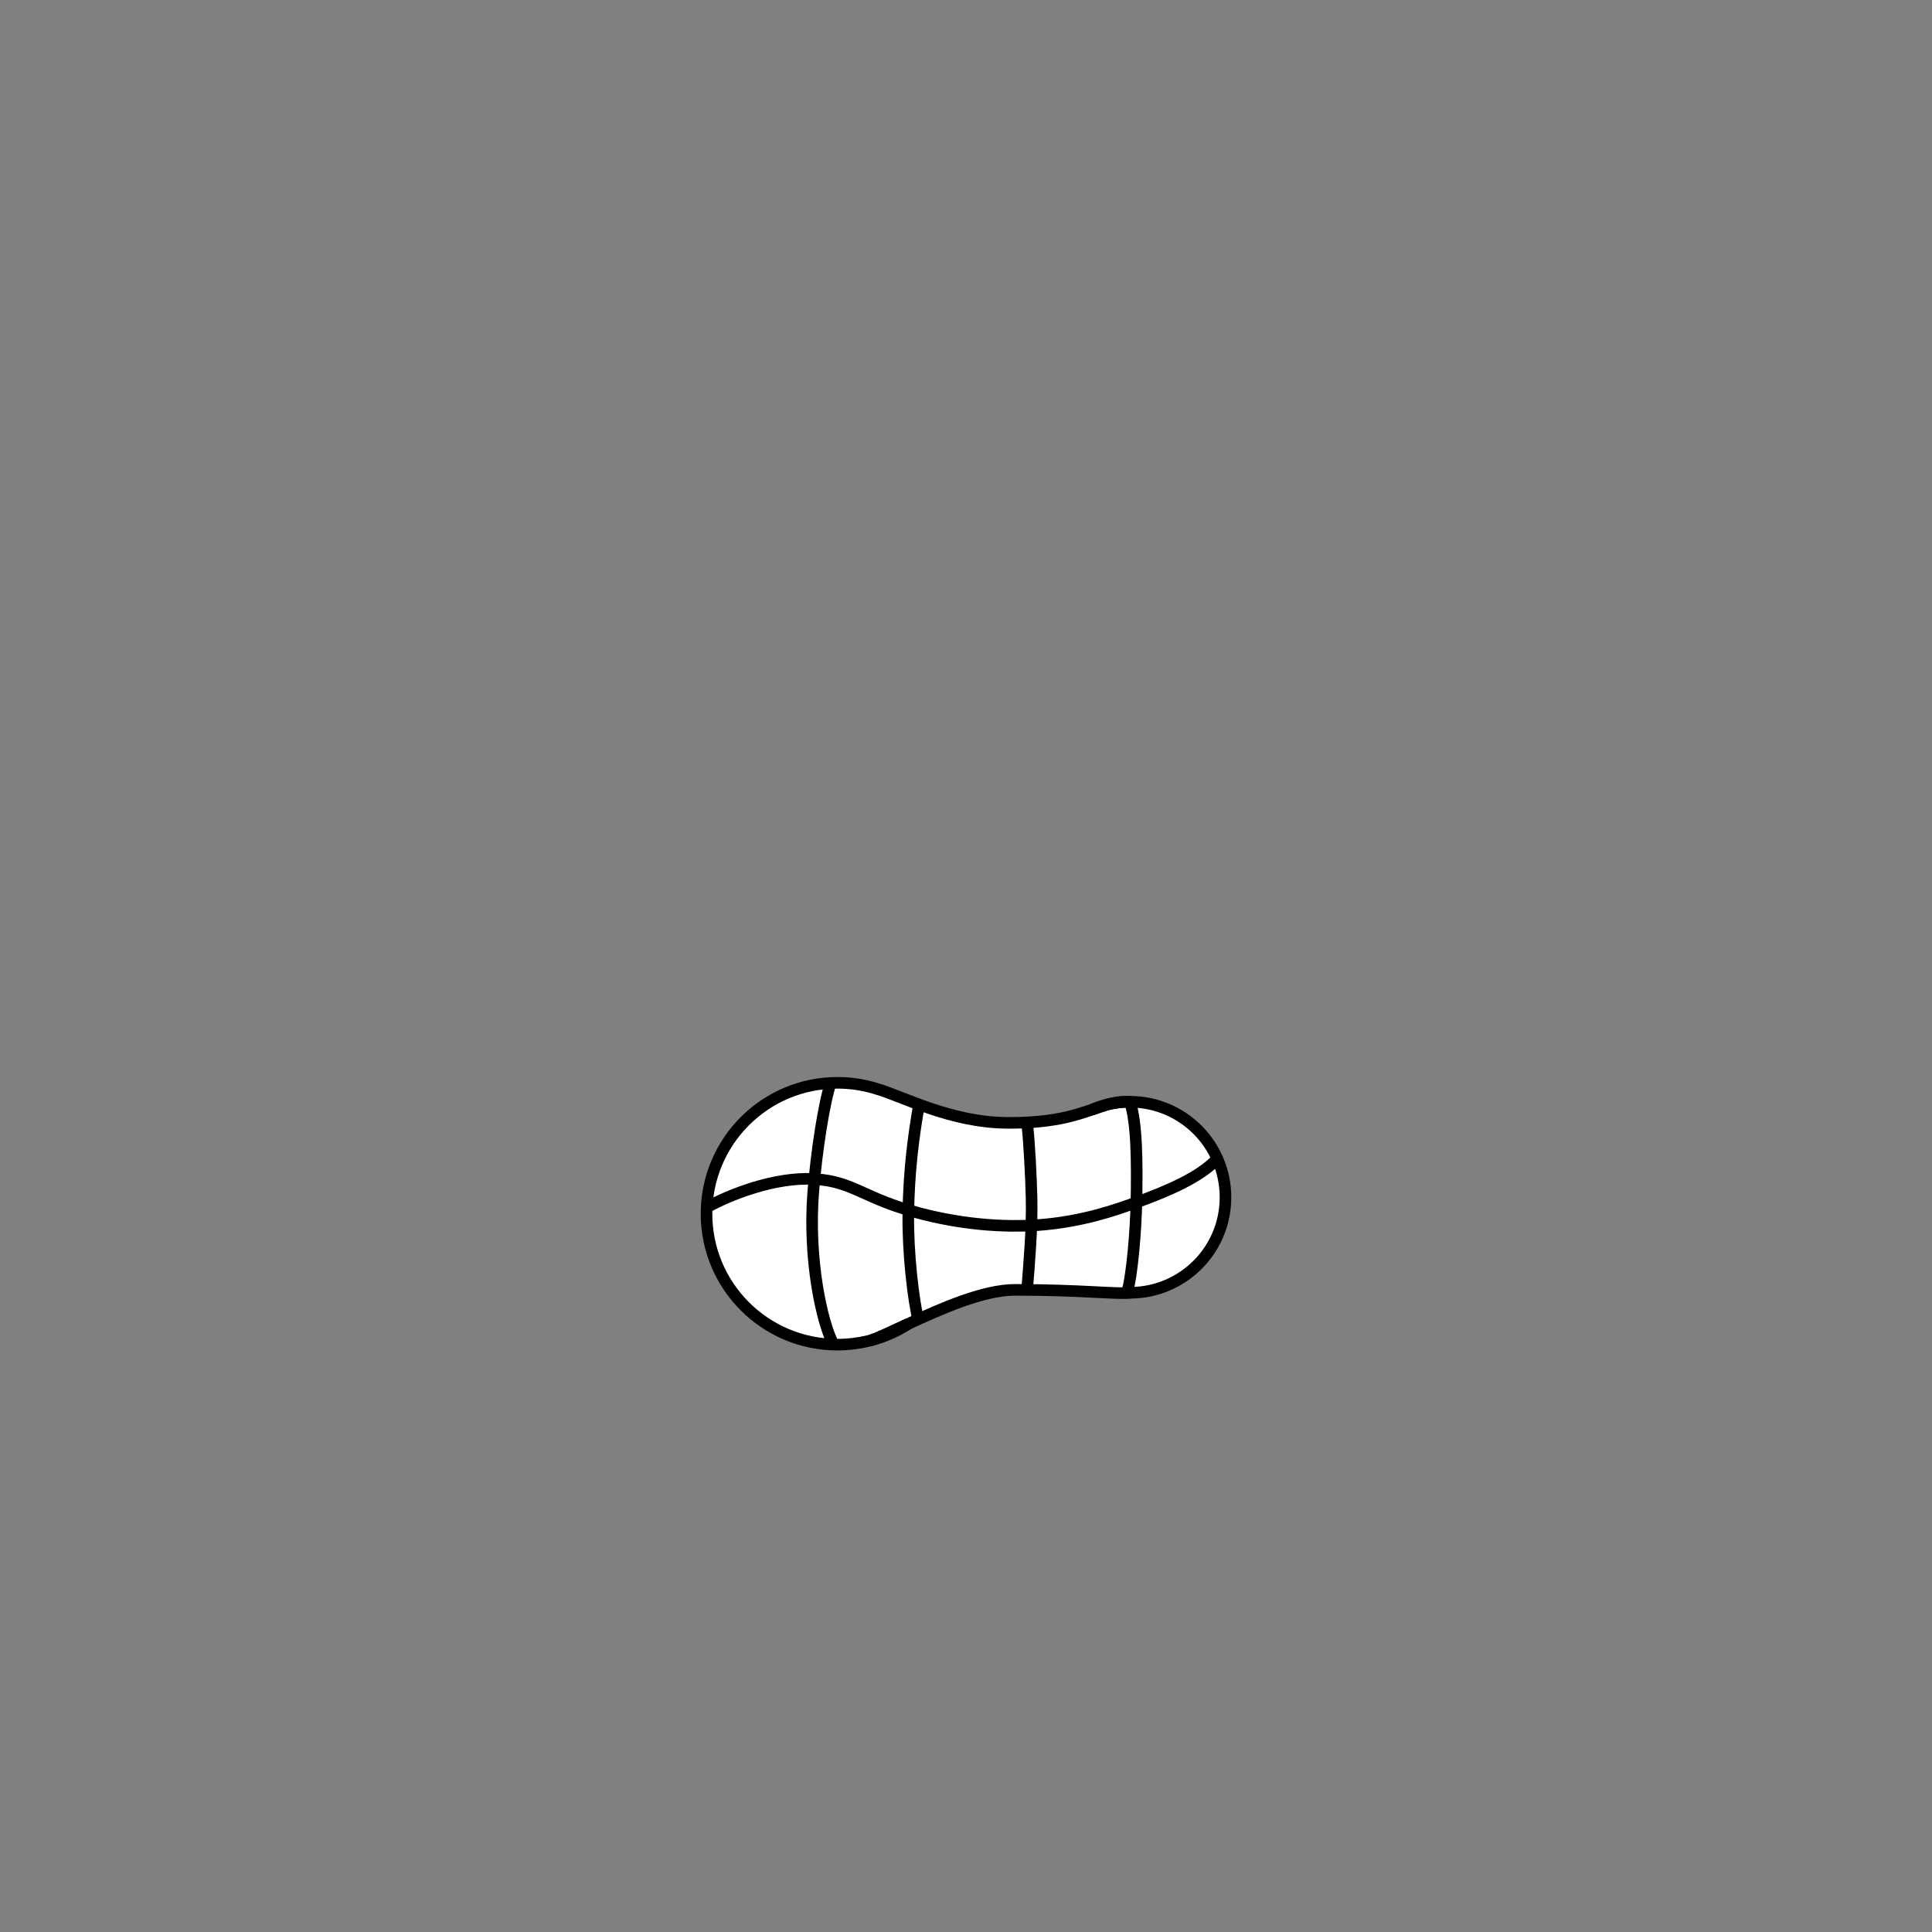 <?xml version="1.0" encoding="UTF-8"?>
<svg id="Layer_3" data-name="Layer 3" xmlns="http://www.w3.org/2000/svg" viewBox="0 0 1000 1000">
  <rect x="0" y="0" width="1000" height="1000" fill="#808080" stroke="none"/>
  <defs>
    <style>
      .cls-1 {
        fill: #fff;
      }

      .cls-1, .cls-2 {
        stroke: #000;
        stroke-miterlimit: 10;
        stroke-width: 6px;
      }

      .cls-2 {
        fill: none;
      }
    </style>
  </defs>
  <path class="cls-1" d="M634.31,619.75c0,27.03-21.68,48.95-48.61,49.39v.03c-9.57.75-25.31-1.54-60.47-1.54-16.22,0-38.49,9.88-55.09,17.6-8.71,4.05-15.85,7.51-19.76,8.64-.41.1-.79.21-1.13.27-5.04,1.2-10.36,1.85-15.78,1.85-37.46,0-67.78-30.32-67.78-67.75s30.32-67.78,67.78-67.78c7.34,0,14.37,1.17,20.99,3.33,12.66,3.7,37.63,17.12,66.48,17.39,23.19.21,35.23-3.7,44.46-6.89,2.78-.99,5.28-1.89,7.79-2.61,3.74-.93,7.65-1.41,11.66-1.41,27.3,0,49.46,22.16,49.46,49.46Z"/>
  <path class="cls-2" d="M470.14,685.23c-6,3.88-12.66,6.83-19.76,8.64,3.91-1.13,11.05-4.6,19.76-8.64Z"/>
  <path class="cls-2" d="M573.18,571.69c-2.5.72-5.01,1.61-7.79,2.61,2.5-1.1,5.08-1.96,7.79-2.61Z"/>
  <path class="cls-2" d="M584.85,570.28c-4.01,0-7.92.48-11.66,1.41,3.7-1.03,7.34-1.65,11.66-1.41Z"/>
  <path class="cls-2" d="M365.77,624.97c11.39-6.4,35.35-16.01,55.85-14.69,20.62,1.32,25.07,10.14,55.35,17.96,29.67,7.66,53.2,6.38,60.52,5.84,22.91-1.71,40.21-7.92,50.69-11.7,15.87-5.72,33.34-13.16,41.87-22.67"/>
  <path class="cls-2" d="M429.96,560.56c-3.29,9.67-7.33,34.88-9.03,56.54-2.72,34.71,4.46,67.64,10.55,78.89"/>
  <path class="cls-2" d="M475.7,571.69c-2.79,15.83-5.24,33.99-5.56,56.55-.28,19.99,2.47,44.47,5.56,56.99"/>
  <path class="cls-2" d="M531.62,580.97c1.17,10.55,2.02,27.17,2.32,39.37.38,15.24-1.3,34.53-2.32,47.32"/>
  <path class="cls-2" d="M584.85,570.28c3.61,10.69,3.78,31.67,3.35,52.09-.3,14.3-2.11,37.43-4.88,46.92"/>
</svg>
